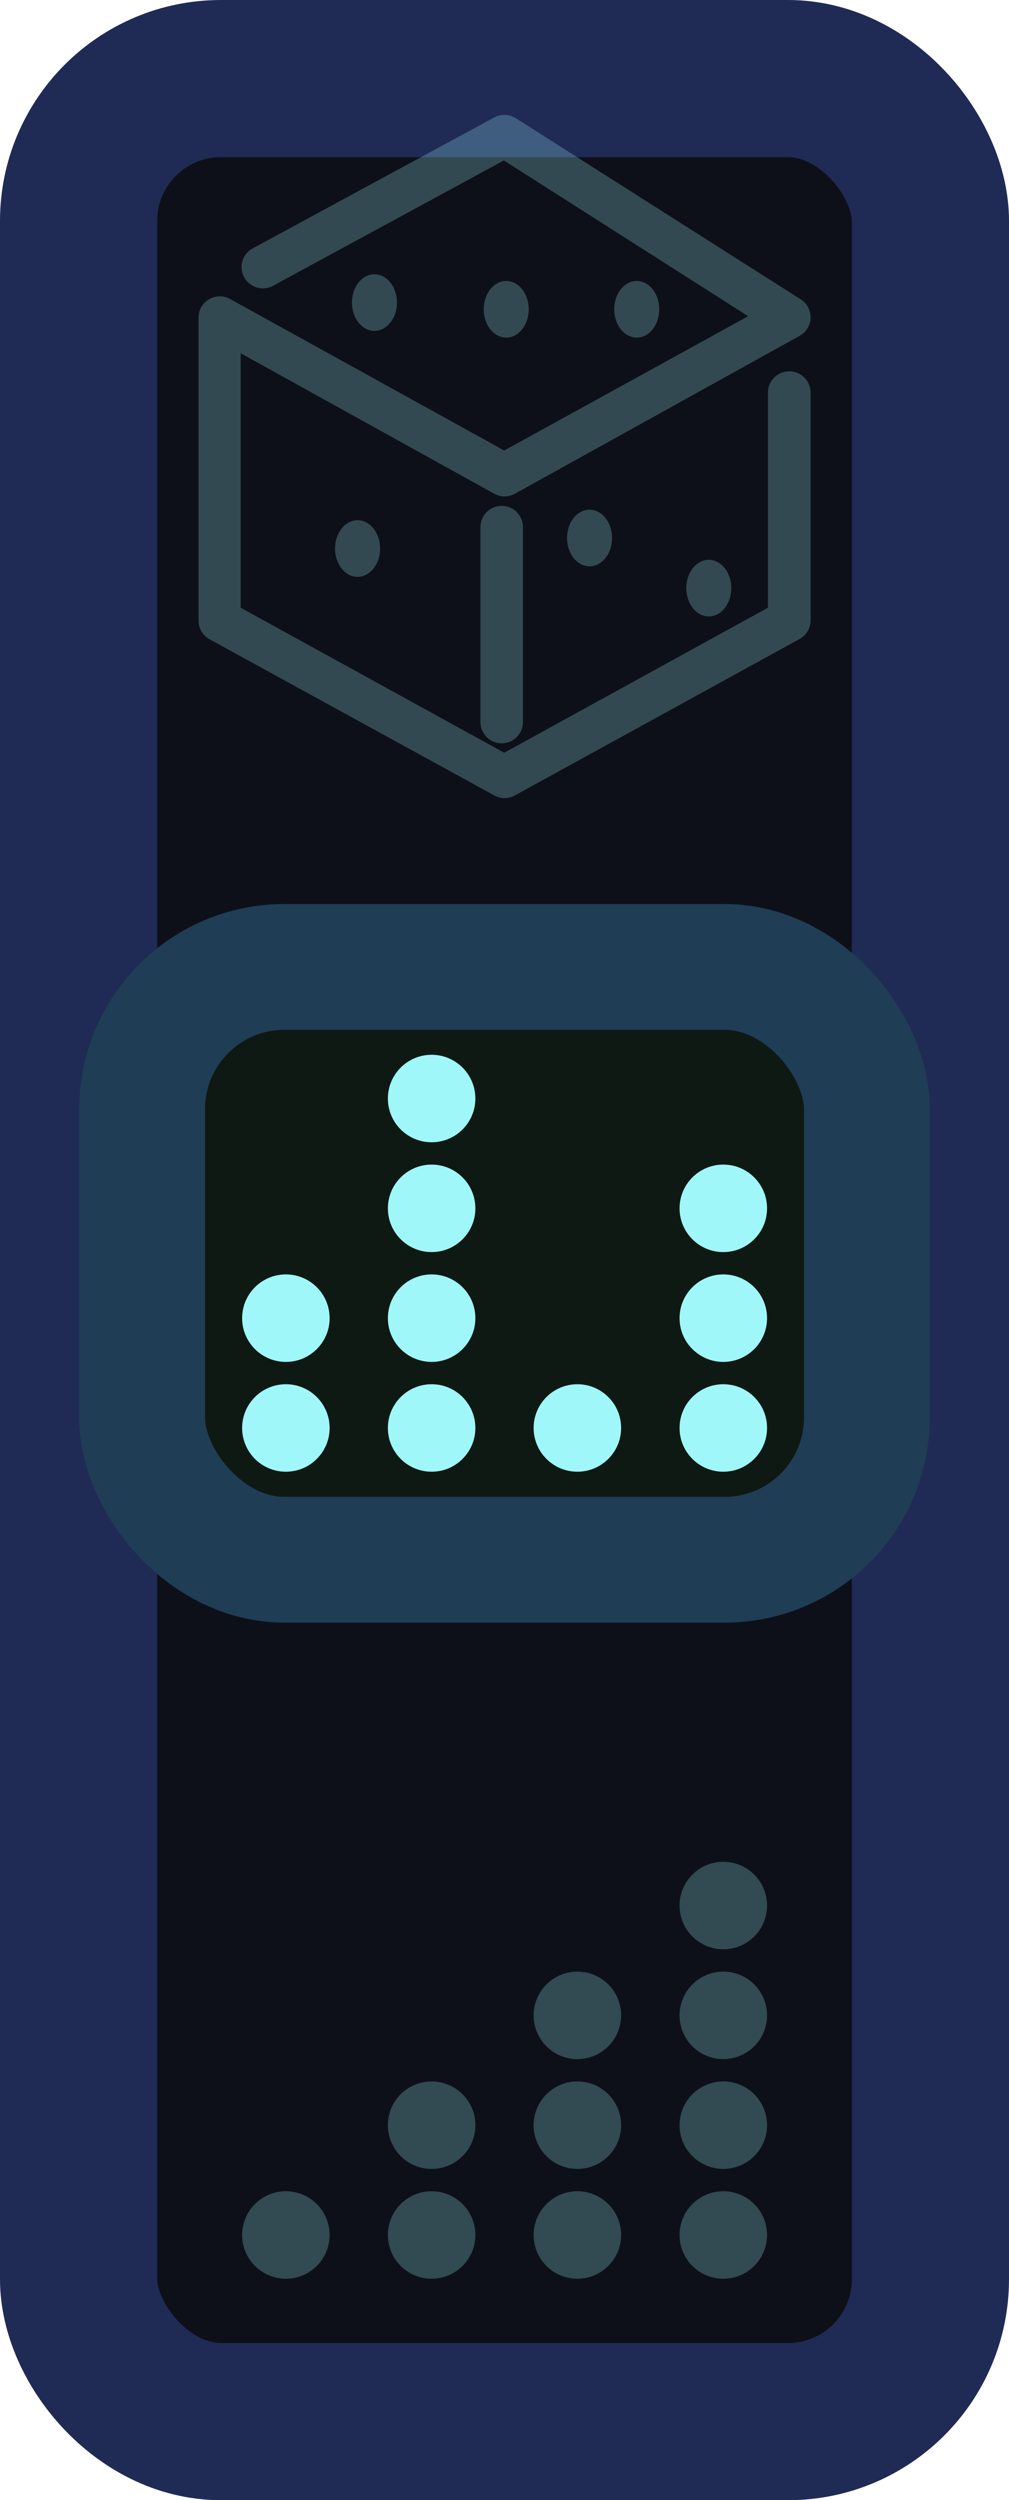 <?xml version="1.0" encoding="UTF-8" standalone="no"?>
<svg
   xmlns:dc="http://purl.org/dc/elements/1.1/"
   xmlns:cc="http://creativecommons.org/ns#"
   xmlns:rdf="http://www.w3.org/1999/02/22-rdf-syntax-ns#"
   xmlns:svg="http://www.w3.org/2000/svg"
   xmlns="http://www.w3.org/2000/svg"
   xmlns:sodipodi="http://sodipodi.sourceforge.net/DTD/sodipodi-0.dtd"
   xmlns:inkscape="http://www.inkscape.org/namespaces/inkscape"
   width="5.559mm"
   height="13.774mm"
   viewBox="0 0 5.559 13.774"
   version="1.1"
   id="svg11048"
   inkscape:version="1.0 (4035a4fb49, 2020-05-01)"
   sodipodi:docname="cascade_mode_switch_1.svg">
  <defs
     id="defs11042" />
  <sodipodi:namedview
     id="base"
     pagecolor="#808080"
     bordercolor="#666666"
     borderopacity="1.0"
     inkscape:pageopacity="0"
     inkscape:pageshadow="2"
     inkscape:zoom="22.4"
     inkscape:cx="4.9613531"
     inkscape:cy="25.176156"
     inkscape:document-units="mm"
     inkscape:current-layer="layer1"
     inkscape:document-rotation="0"
     showgrid="false"
     fit-margin-top="0"
     fit-margin-left="0"
     fit-margin-right="0"
     fit-margin-bottom="0"
     inkscape:window-width="1920"
     inkscape:window-height="1017"
     inkscape:window-x="-8"
     inkscape:window-y="-8"
     inkscape:window-maximized="1"
     inkscape:snap-global="false" />
  <g
     inkscape:label="Layer 1"
     inkscape:groupmode="layer"
     id="layer1">
    <rect
       style="font-variation-settings:normal;display:inline;vector-effect:none;fill:#0e1019;fill-opacity:1;fill-rule:evenodd;stroke:#1f2b55;stroke-width:0.866;stroke-linecap:round;stroke-linejoin:miter;stroke-miterlimit:4;stroke-dasharray:none;stroke-dashoffset:0;stroke-opacity:1;marker:none;paint-order:stroke markers fill;stop-color:#000000"
       id="rect866"
       width="4.693"
       height="12.908"
       x="0.433"
       y="0.433"
       ry="0.784"
       rx="0.784" />
    <rect
       ry="0.784"
       y="5.327"
       x="0.783"
       height="3.266"
       width="3.993"
       id="rect868"
       style="font-variation-settings:normal;display:inline;vector-effect:none;fill:#0e1914;fill-opacity:1;fill-rule:evenodd;stroke:#1f3d55;stroke-width:0.693;stroke-linecap:round;stroke-linejoin:miter;stroke-miterlimit:4;stroke-dasharray:none;stroke-dashoffset:0;stroke-opacity:1;marker:none;paint-order:stroke fill markers;stop-color:#000000"
       rx="0.784" />
    <path
       style="color:#000000;font-style:normal;font-variant:normal;font-weight:normal;font-stretch:normal;font-size:medium;line-height:normal;font-family:sans-serif;font-variant-ligatures:normal;font-variant-position:normal;font-variant-caps:normal;font-variant-numeric:normal;font-variant-alternates:normal;font-variant-east-asian:normal;font-feature-settings:normal;font-variation-settings:normal;text-indent:0;text-align:start;text-decoration:none;text-decoration-line:none;text-decoration-style:solid;text-decoration-color:#000000;letter-spacing:normal;word-spacing:normal;text-transform:none;writing-mode:lr-tb;direction:ltr;text-orientation:mixed;dominant-baseline:auto;baseline-shift:baseline;text-anchor:start;white-space:normal;shape-padding:0;shape-margin:0;inline-size:0;clip-rule:nonzero;display:inline;overflow:visible;visibility:visible;opacity:0.25;isolation:auto;mix-blend-mode:normal;color-interpolation:sRGB;color-interpolation-filters:linearRGB;solid-color:#000000;solid-opacity:1;vector-effect:none;fill:#a0f7f9;fill-opacity:1;fill-rule:evenodd;stroke:none;stroke-width:0.234;stroke-linecap:round;stroke-linejoin:round;stroke-miterlimit:4;stroke-dasharray:none;stroke-dashoffset:0;stroke-opacity:1;marker:none;paint-order:normal;color-rendering:auto;image-rendering:auto;shape-rendering:auto;text-rendering:auto;enable-background:accumulate;stop-color:#000000"
       d="M 2.776,0.633 A 0.117,0.117 0 0 0 2.723,0.647 L 1.393,1.368 A 0.117,0.117 0 0 0 1.345,1.527 0.117,0.117 0 0 0 1.505,1.574 L 2.776,0.884 4.122,1.742 2.778,2.482 1.267,1.647 A 0.117,0.117 0 0 0 1.094,1.748 V 3.418 A 0.117,0.117 0 0 0 1.153,3.521 L 2.723,4.382 A 0.117,0.117 0 0 0 2.837,4.382 L 4.404,3.521 A 0.117,0.117 0 0 0 4.466,3.418 V 2.161 A 0.117,0.117 0 0 0 4.348,2.046 0.117,0.117 0 0 0 4.231,2.161 V 3.348 L 2.778,4.147 1.326,3.348 V 1.946 L 2.723,2.72 A 0.117,0.117 0 0 0 2.837,2.72 L 4.404,1.851 A 0.117,0.117 0 0 0 4.413,1.65 L 2.843,0.652 A 0.117,0.117 0 0 0 2.776,0.633 Z"
       id="path887" />
    <path
       style="color:#000000;font-variation-settings:normal;overflow:visible;opacity:0.25;vector-effect:none;fill:none;fill-opacity:1;fill-rule:evenodd;stroke:#a0f7f9;stroke-width:0.234;stroke-linecap:round;stroke-linejoin:round;stroke-miterlimit:4;stroke-dasharray:none;stroke-dashoffset:0;stroke-opacity:1;marker:none;paint-order:normal;stop-color:#000000"
       d="M 2.764,3.978 V 2.904"
       id="path9925" />
    <ellipse
       style="color:#000000;font-variation-settings:normal;overflow:visible;opacity:0.25;mix-blend-mode:normal;vector-effect:none;fill:#a0f7f9;fill-opacity:1;fill-rule:evenodd;stroke:none;stroke-width:0.234;stroke-linecap:round;stroke-linejoin:round;stroke-miterlimit:4;stroke-dasharray:none;stroke-dashoffset:0;stroke-opacity:1;marker:none;paint-order:normal;stop-color:#000000"
       id="ellipse9927"
       cx="1.97"
       cy="3.022"
       rx="0.124"
       ry="0.156" />
    <ellipse
       ry="0.156"
       rx="0.124"
       cy="2.964"
       cx="3.248"
       id="ellipse9929"
       style="color:#000000;font-variation-settings:normal;overflow:visible;opacity:0.25;mix-blend-mode:normal;vector-effect:none;fill:#a0f7f9;fill-opacity:1;fill-rule:evenodd;stroke:none;stroke-width:0.234;stroke-linecap:round;stroke-linejoin:round;stroke-miterlimit:4;stroke-dasharray:none;stroke-dashoffset:0;stroke-opacity:1;marker:none;paint-order:normal;stop-color:#000000" />
    <ellipse
       style="color:#000000;font-variation-settings:normal;overflow:visible;opacity:0.25;mix-blend-mode:normal;vector-effect:none;fill:#a0f7f9;fill-opacity:1;fill-rule:evenodd;stroke:none;stroke-width:0.234;stroke-linecap:round;stroke-linejoin:round;stroke-miterlimit:4;stroke-dasharray:none;stroke-dashoffset:0;stroke-opacity:1;marker:none;paint-order:normal;stop-color:#000000"
       id="ellipse9931"
       cx="3.905"
       cy="3.24"
       rx="0.124"
       ry="0.156" />
    <ellipse
       ry="0.156"
       rx="0.124"
       cy="1.667"
       cx="2.063"
       id="ellipse9933"
       style="color:#000000;font-variation-settings:normal;overflow:visible;opacity:0.25;mix-blend-mode:normal;vector-effect:none;fill:#a0f7f9;fill-opacity:1;fill-rule:evenodd;stroke:none;stroke-width:0.234;stroke-linecap:round;stroke-linejoin:round;stroke-miterlimit:4;stroke-dasharray:none;stroke-dashoffset:0;stroke-opacity:1;marker:none;paint-order:normal;stop-color:#000000" />
    <ellipse
       style="color:#000000;font-variation-settings:normal;overflow:visible;opacity:0.25;mix-blend-mode:normal;vector-effect:none;fill:#a0f7f9;fill-opacity:1;fill-rule:evenodd;stroke:none;stroke-width:0.234;stroke-linecap:round;stroke-linejoin:round;stroke-miterlimit:4;stroke-dasharray:none;stroke-dashoffset:0;stroke-opacity:1;marker:none;paint-order:normal;stop-color:#000000"
       id="ellipse9935"
       cx="3.508"
       cy="1.704"
       rx="0.124"
       ry="0.156" />
    <ellipse
       ry="0.156"
       rx="0.124"
       cy="1.704"
       cx="2.789"
       id="ellipse9937"
       style="color:#000000;font-variation-settings:normal;overflow:visible;opacity:0.25;mix-blend-mode:normal;vector-effect:none;fill:#a0f7f9;fill-opacity:1;fill-rule:evenodd;stroke:none;stroke-width:0.234;stroke-linecap:round;stroke-linejoin:round;stroke-miterlimit:4;stroke-dasharray:none;stroke-dashoffset:0;stroke-opacity:1;marker:none;paint-order:normal;stop-color:#000000" />
    <g
       id="g966"
       transform="translate(-0.002)"
       style="opacity:0.25">
      <circle
         r="0.241"
         cy="12.313"
         cx="1.577"
         id="path904"
         style="color:#000000;overflow:visible;fill:#a0f7f9;fill-opacity:1;fill-rule:evenodd;stroke-width:0.759;stop-color:#000000" />
      <circle
         style="color:#000000;overflow:visible;fill:#a0f7f9;fill-opacity:1;fill-rule:evenodd;stroke-width:0.759;stop-color:#000000"
         id="circle906"
         cx="2.38"
         cy="12.313"
         r="0.241" />
      <circle
         r="0.241"
         cy="12.313"
         cx="3.183"
         id="circle908"
         style="color:#000000;overflow:visible;fill:#a0f7f9;fill-opacity:1;fill-rule:evenodd;stroke-width:0.759;stop-color:#000000" />
      <circle
         style="color:#000000;overflow:visible;fill:#a0f7f9;fill-opacity:1;fill-rule:evenodd;stroke-width:0.759;stop-color:#000000"
         id="circle910"
         cx="3.987"
         cy="12.313"
         r="0.241" />
      <circle
         r="0.241"
         cy="11.708"
         cx="2.38"
         id="circle912"
         style="color:#000000;overflow:visible;fill:#a0f7f9;fill-opacity:1;fill-rule:evenodd;stroke-width:0.759;stop-color:#000000" />
      <circle
         style="color:#000000;overflow:visible;fill:#a0f7f9;fill-opacity:1;fill-rule:evenodd;stroke-width:0.759;stop-color:#000000"
         id="circle914"
         cx="3.183"
         cy="11.708"
         r="0.241" />
      <circle
         r="0.241"
         cy="11.708"
         cx="3.987"
         id="circle916"
         style="color:#000000;overflow:visible;fill:#a0f7f9;fill-opacity:1;fill-rule:evenodd;stroke-width:0.759;stop-color:#000000" />
      <circle
         r="0.241"
         cy="11.103"
         cx="3.183"
         id="circle918"
         style="color:#000000;overflow:visible;fill:#a0f7f9;fill-opacity:1;fill-rule:evenodd;stroke-width:0.759;stop-color:#000000" />
      <circle
         style="color:#000000;overflow:visible;fill:#a0f7f9;fill-opacity:1;fill-rule:evenodd;stroke-width:0.759;stop-color:#000000"
         id="circle920"
         cx="3.987"
         cy="11.103"
         r="0.241" />
      <circle
         r="0.241"
         cy="10.498"
         cx="3.987"
         id="circle922"
         style="color:#000000;overflow:visible;fill:#a0f7f9;fill-opacity:1;fill-rule:evenodd;stroke-width:0.759;stop-color:#000000" />
    </g>
    <g
       id="g954"
       transform="translate(-6.026,0.208)"
       style="opacity:1;font-variation-settings:normal;vector-effect:none;fill:#a0f7f9;fill-opacity:1;stroke-width:0.759;stroke-linecap:butt;stroke-linejoin:miter;stroke-miterlimit:4;stroke-dasharray:none;stroke-dashoffset:0;stroke-opacity:1;stop-color:#000000;stop-opacity:1">
      <circle
         style="color:#000000;overflow:visible;fill:#a0f7f9;fill-opacity:1;fill-rule:evenodd;stroke-width:0.759;stop-color:#000000;font-variation-settings:normal;vector-effect:none;stroke-linecap:butt;stroke-linejoin:miter;stroke-miterlimit:4;stroke-dasharray:none;stroke-dashoffset:0;stroke-opacity:1;stop-opacity:1"
         id="circle924"
         cx="7.601"
         cy="7.659"
         r="0.241" />
      <circle
         r="0.241"
         cy="7.659"
         cx="8.404"
         id="circle926"
         style="color:#000000;overflow:visible;fill:#a0f7f9;fill-opacity:1;fill-rule:evenodd;stroke-width:0.759;stop-color:#000000;font-variation-settings:normal;opacity:1;vector-effect:none;stroke-linecap:butt;stroke-linejoin:miter;stroke-miterlimit:4;stroke-dasharray:none;stroke-dashoffset:0;stroke-opacity:1;stop-opacity:1" />
      <circle
         style="color:#000000;overflow:visible;fill:#a0f7f9;fill-opacity:1;fill-rule:evenodd;stroke-width:0.759;stop-color:#000000;font-variation-settings:normal;vector-effect:none;stroke-linecap:butt;stroke-linejoin:miter;stroke-miterlimit:4;stroke-dasharray:none;stroke-dashoffset:0;stroke-opacity:1;stop-opacity:1"
         id="circle928"
         cx="9.207"
         cy="7.659"
         r="0.241" />
      <circle
         r="0.241"
         cy="7.659"
         cx="10.011"
         id="circle930"
         style="color:#000000;overflow:visible;fill:#a0f7f9;fill-opacity:1;fill-rule:evenodd;stroke-width:0.759;stop-color:#000000;font-variation-settings:normal;vector-effect:none;stroke-linecap:butt;stroke-linejoin:miter;stroke-miterlimit:4;stroke-dasharray:none;stroke-dashoffset:0;stroke-opacity:1;stop-opacity:1" />
      <circle
         style="color:#000000;overflow:visible;fill:#a0f7f9;fill-opacity:1;fill-rule:evenodd;stroke-width:0.759;stop-color:#000000;font-variation-settings:normal;vector-effect:none;stroke-linecap:butt;stroke-linejoin:miter;stroke-miterlimit:4;stroke-dasharray:none;stroke-dashoffset:0;stroke-opacity:1;stop-opacity:1"
         id="circle932"
         cx="8.404"
         cy="7.054"
         r="0.241" />
      <circle
         r="0.241"
         cy="7.054"
         cx="10.011"
         id="circle934"
         style="color:#000000;overflow:visible;fill:#a0f7f9;fill-opacity:1;fill-rule:evenodd;stroke-width:0.759;stop-color:#000000;font-variation-settings:normal;vector-effect:none;stroke-linecap:butt;stroke-linejoin:miter;stroke-miterlimit:4;stroke-dasharray:none;stroke-dashoffset:0;stroke-opacity:1;stop-opacity:1" />
      <circle
         style="color:#000000;overflow:visible;fill:#a0f7f9;fill-opacity:1;fill-rule:evenodd;stroke-width:0.759;stop-color:#000000;font-variation-settings:normal;vector-effect:none;stroke-linecap:butt;stroke-linejoin:miter;stroke-miterlimit:4;stroke-dasharray:none;stroke-dashoffset:0;stroke-opacity:1;stop-opacity:1"
         id="circle936"
         cx="7.601"
         cy="7.054"
         r="0.241" />
      <circle
         style="color:#000000;overflow:visible;fill:#a0f7f9;fill-opacity:1;fill-rule:evenodd;stroke-width:0.759;stop-color:#000000;font-variation-settings:normal;vector-effect:none;stroke-linecap:butt;stroke-linejoin:miter;stroke-miterlimit:4;stroke-dasharray:none;stroke-dashoffset:0;stroke-opacity:1;stop-opacity:1"
         id="circle938"
         cx="10.011"
         cy="6.449"
         r="0.241" />
      <circle
         r="0.241"
         cy="6.449"
         cx="8.404"
         id="circle940"
         style="color:#000000;overflow:visible;fill:#a0f7f9;fill-opacity:1;fill-rule:evenodd;stroke-width:0.759;stop-color:#000000;font-variation-settings:normal;vector-effect:none;stroke-linecap:butt;stroke-linejoin:miter;stroke-miterlimit:4;stroke-dasharray:none;stroke-dashoffset:0;stroke-opacity:1;stop-opacity:1" />
      <circle
         style="color:#000000;overflow:visible;fill:#a0f7f9;fill-opacity:1;fill-rule:evenodd;stroke-width:0.759;stop-color:#000000;font-variation-settings:normal;vector-effect:none;stroke-linecap:butt;stroke-linejoin:miter;stroke-miterlimit:4;stroke-dasharray:none;stroke-dashoffset:0;stroke-opacity:1;stop-opacity:1"
         id="circle942"
         cx="8.404"
         cy="5.844"
         r="0.241" />
    </g>
  </g>
</svg>

